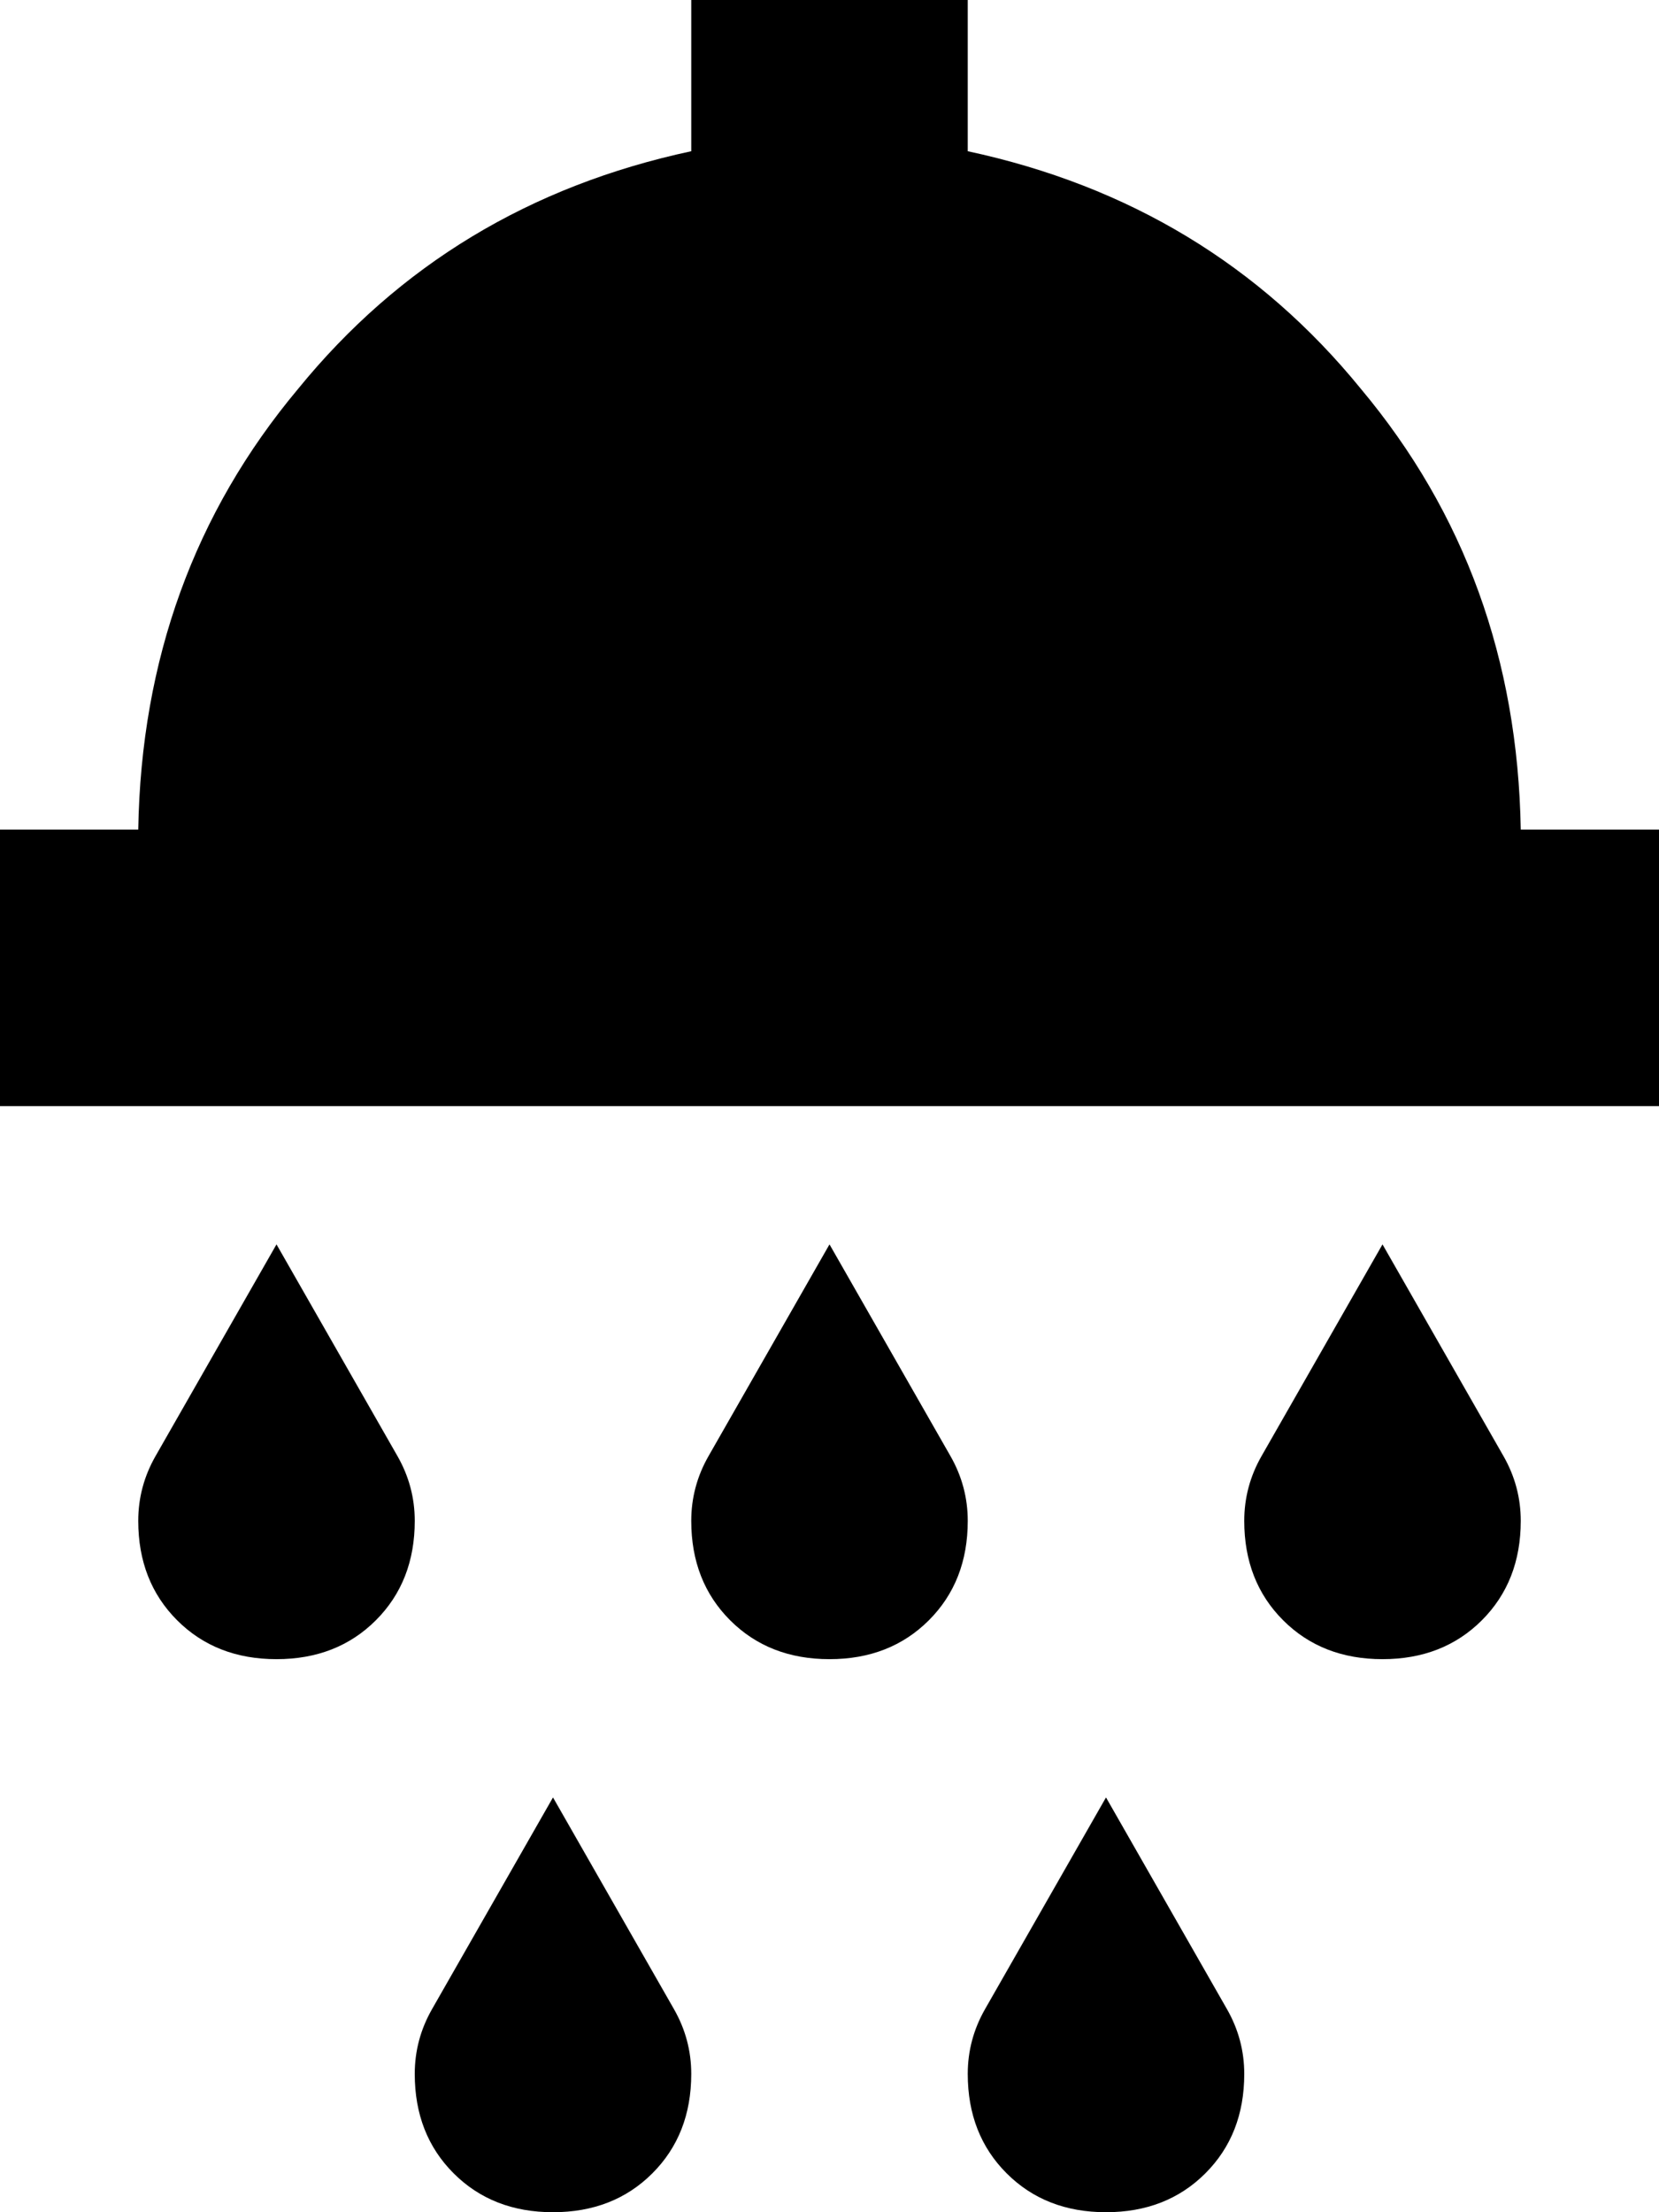 <svg xmlns="http://www.w3.org/2000/svg" viewBox="0 0 384 512">
  <path d="M 224 0 L 224 32 L 224 0 L 224 32 L 224 35 L 224 35 Q 280 47 315 90 Q 351 133 352 192 L 384 192 L 384 192 L 384 256 L 384 256 L 352 256 L 0 256 L 0 192 L 0 192 L 32 192 L 32 192 Q 33 133 69 90 Q 104 47 160 35 L 160 32 L 160 32 L 160 0 L 160 0 L 224 0 L 224 0 Z M 256 416 L 284 465 L 256 416 L 284 465 Q 288 472 288 480 Q 288 494 279 503 Q 270 512 256 512 L 256 512 L 256 512 Q 242 512 233 503 Q 224 494 224 480 Q 224 472 228 465 L 256 416 L 256 416 Z M 292 337 L 320 288 L 292 337 L 320 288 L 348 337 L 348 337 Q 352 344 352 352 Q 352 366 343 375 Q 334 384 320 384 L 320 384 L 320 384 Q 306 384 297 375 Q 288 366 288 352 Q 288 344 292 337 L 292 337 Z M 128 416 L 156 465 L 128 416 L 156 465 Q 160 472 160 480 Q 160 494 151 503 Q 142 512 128 512 L 128 512 L 128 512 Q 114 512 105 503 Q 96 494 96 480 Q 96 472 100 465 L 128 416 L 128 416 Z M 164 337 L 192 288 L 164 337 L 192 288 L 220 337 L 220 337 Q 224 344 224 352 Q 224 366 215 375 Q 206 384 192 384 L 192 384 L 192 384 Q 178 384 169 375 Q 160 366 160 352 Q 160 344 164 337 L 164 337 Z M 64 288 L 92 337 L 64 288 L 92 337 Q 96 344 96 352 Q 96 366 87 375 Q 78 384 64 384 L 64 384 L 64 384 Q 50 384 41 375 Q 32 366 32 352 Q 32 344 36 337 L 64 288 L 64 288 Z" />
</svg>